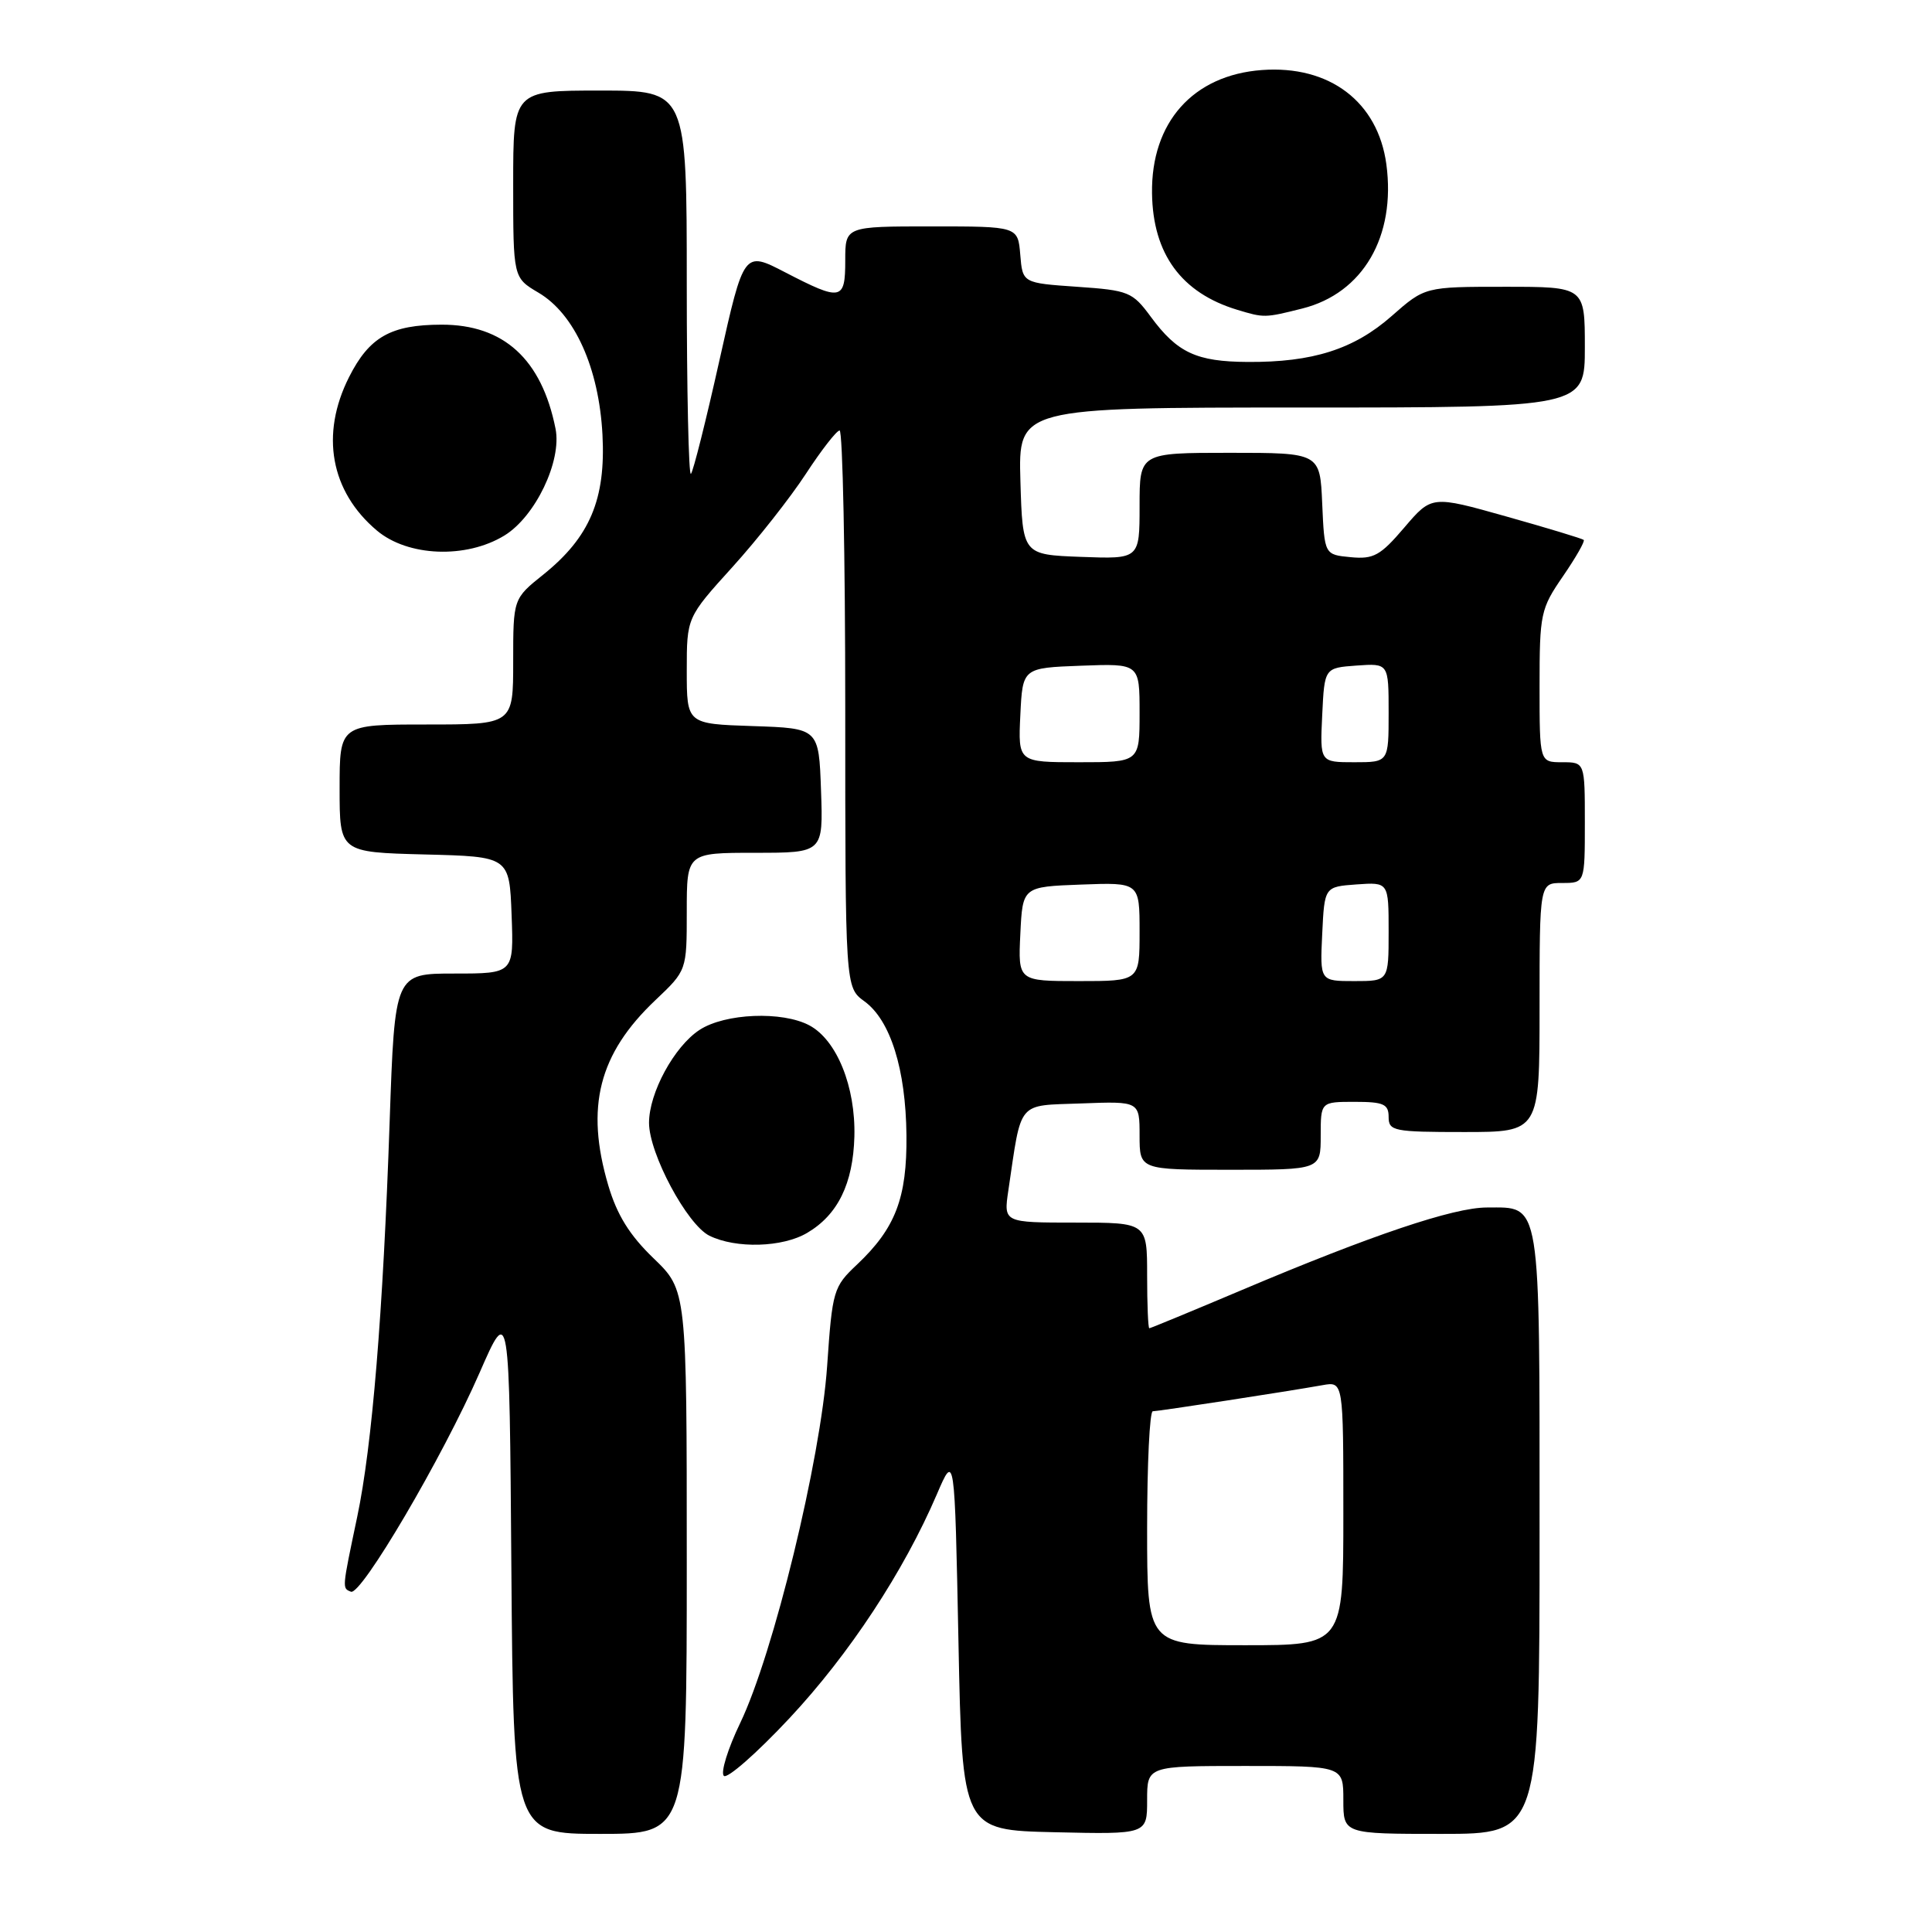 <?xml version="1.0" encoding="UTF-8" standalone="no"?>
<!DOCTYPE svg PUBLIC "-//W3C//DTD SVG 1.1//EN" "http://www.w3.org/Graphics/SVG/1.1/DTD/svg11.dtd" >
<svg xmlns="http://www.w3.org/2000/svg" xmlns:xlink="http://www.w3.org/1999/xlink" version="1.1" viewBox="0 0 256 256">
 <g >
 <path fill="currentColor"
d=" M 91.00 206.98 C 91.00 170.97 91.00 170.97 86.60 166.73 C 83.42 163.67 81.76 160.99 80.60 157.07 C 77.54 146.69 79.33 139.64 86.85 132.52 C 91.00 128.59 91.00 128.59 91.00 120.79 C 91.00 113.00 91.00 113.00 100.04 113.00 C 109.08 113.00 109.08 113.00 108.79 104.75 C 108.50 96.50 108.50 96.50 99.75 96.21 C 91.00 95.92 91.00 95.92 91.00 88.87 C 91.00 81.82 91.00 81.82 97.03 75.16 C 100.35 71.50 104.73 65.93 106.78 62.79 C 108.83 59.65 110.84 57.07 111.25 57.04 C 111.66 57.02 112.00 73.61 112.00 93.92 C 112.00 130.83 112.00 130.83 114.54 132.68 C 117.99 135.19 120.02 141.67 120.11 150.43 C 120.19 158.74 118.66 162.74 113.56 167.56 C 110.43 170.51 110.29 170.97 109.60 181.01 C 108.74 193.45 102.48 219.16 98.07 228.33 C 96.44 231.72 95.47 234.86 95.91 235.31 C 96.35 235.75 100.27 232.31 104.61 227.67 C 112.54 219.19 119.75 208.23 124.14 198.00 C 126.50 192.50 126.50 192.50 127.00 217.50 C 127.50 242.50 127.50 242.50 139.75 242.78 C 152.00 243.06 152.00 243.06 152.00 238.53 C 152.00 234.00 152.00 234.00 165.00 234.00 C 178.00 234.00 178.00 234.00 178.00 238.50 C 178.00 243.00 178.00 243.00 191.00 243.00 C 204.00 243.00 204.00 243.00 204.00 203.07 C 204.00 158.43 204.25 160.00 197.01 160.00 C 192.61 160.00 181.79 163.64 164.54 170.94 C 157.96 173.72 152.45 176.00 152.29 176.00 C 152.13 176.00 152.00 172.85 152.00 169.00 C 152.00 162.00 152.00 162.00 142.49 162.00 C 132.98 162.00 132.98 162.00 133.61 157.75 C 135.40 145.68 134.68 146.53 143.29 146.21 C 151.00 145.92 151.00 145.92 151.00 150.46 C 151.00 155.00 151.00 155.00 163.00 155.00 C 175.00 155.00 175.00 155.00 175.00 150.50 C 175.00 146.00 175.00 146.00 179.50 146.00 C 183.33 146.00 184.00 146.30 184.00 148.00 C 184.00 149.87 184.67 150.00 194.00 150.00 C 204.00 150.00 204.00 150.00 204.00 133.50 C 204.00 117.00 204.00 117.00 207.00 117.00 C 210.00 117.00 210.00 117.00 210.00 109.00 C 210.00 101.00 210.00 101.00 207.00 101.00 C 204.00 101.00 204.00 101.00 204.00 90.93 C 204.00 81.31 204.14 80.66 207.10 76.36 C 208.80 73.88 210.04 71.72 209.85 71.54 C 209.66 71.37 205.05 69.97 199.61 68.44 C 189.71 65.65 189.71 65.65 186.08 69.90 C 182.91 73.62 182.01 74.12 178.98 73.83 C 175.50 73.50 175.50 73.50 175.20 66.75 C 174.91 60.00 174.91 60.00 162.95 60.00 C 151.00 60.00 151.00 60.00 151.00 67.04 C 151.00 74.08 151.00 74.08 143.25 73.79 C 135.50 73.50 135.50 73.50 135.21 63.75 C 134.93 54.00 134.93 54.00 172.46 54.00 C 210.00 54.00 210.00 54.00 210.00 46.00 C 210.00 38.00 210.00 38.00 199.40 38.00 C 188.81 38.00 188.81 38.00 184.40 41.88 C 179.40 46.28 173.94 48.02 165.31 47.96 C 158.53 47.92 156.00 46.74 152.49 41.98 C 150.06 38.68 149.56 38.47 142.72 38.00 C 135.50 37.50 135.50 37.50 135.19 33.75 C 134.88 30.00 134.88 30.00 123.44 30.00 C 112.00 30.00 112.00 30.00 112.00 34.50 C 112.00 39.84 111.49 39.94 104.03 36.08 C 98.57 33.25 98.57 33.25 95.33 47.74 C 93.55 55.72 91.85 62.49 91.55 62.79 C 91.25 63.09 91.00 51.78 91.00 37.67 C 91.00 12.00 91.00 12.00 79.50 12.00 C 68.00 12.00 68.00 12.00 68.00 24.40 C 68.00 36.80 68.00 36.80 71.35 38.78 C 76.15 41.61 79.36 48.75 79.83 57.59 C 80.28 66.15 78.16 71.17 72.01 76.12 C 68.00 79.33 68.00 79.33 68.00 87.67 C 68.00 96.00 68.00 96.00 56.50 96.00 C 45.00 96.00 45.00 96.00 45.00 104.47 C 45.00 112.93 45.00 112.93 56.25 113.22 C 67.50 113.50 67.50 113.50 67.79 121.25 C 68.08 129.00 68.08 129.00 60.20 129.00 C 52.31 129.00 52.31 129.00 51.63 148.64 C 50.76 173.97 49.31 191.61 47.33 201.00 C 45.31 210.62 45.32 210.43 46.50 210.91 C 47.85 211.46 58.65 193.09 63.54 181.91 C 67.50 172.85 67.50 172.85 67.76 207.93 C 68.03 243.00 68.03 243.00 79.51 243.00 C 91.00 243.00 91.00 243.00 91.00 206.98 Z  M 106.96 163.36 C 111.02 160.97 113.04 156.83 113.21 150.60 C 113.38 143.99 110.88 137.81 107.25 135.87 C 103.66 133.95 96.06 134.26 92.69 136.47 C 89.34 138.66 86.00 144.81 86.00 148.78 C 86.00 152.85 91.04 162.27 94.00 163.74 C 97.52 165.47 103.69 165.30 106.96 163.36 Z  M 66.82 70.97 C 70.93 68.47 74.47 61.08 73.61 56.80 C 71.77 47.59 66.74 43.00 58.50 43.02 C 51.79 43.03 48.93 44.65 46.25 49.97 C 42.42 57.56 43.79 65.12 49.94 70.30 C 54.05 73.76 61.75 74.06 66.82 70.97 Z  M 172.56 40.88 C 180.60 38.86 184.98 31.34 183.70 21.77 C 182.58 13.48 176.16 8.62 167.21 9.28 C 158.09 9.95 152.51 16.21 152.65 25.62 C 152.76 33.65 156.54 38.81 163.94 41.05 C 167.51 42.13 167.59 42.13 172.56 40.88 Z  M 152.00 202.50 C 152.00 193.97 152.34 187.00 152.75 187.00 C 153.54 186.99 170.50 184.39 175.25 183.54 C 178.00 183.05 178.00 183.05 178.00 200.53 C 178.00 218.00 178.00 218.00 165.00 218.00 C 152.00 218.00 152.00 218.00 152.00 202.50 Z  M 135.20 123.75 C 135.50 117.50 135.50 117.50 143.25 117.21 C 151.00 116.92 151.00 116.92 151.00 123.46 C 151.00 130.00 151.00 130.00 142.95 130.00 C 134.90 130.00 134.90 130.00 135.20 123.75 Z  M 175.20 123.75 C 175.50 117.50 175.50 117.50 179.75 117.19 C 184.00 116.89 184.00 116.89 184.00 123.44 C 184.00 130.00 184.00 130.00 179.45 130.00 C 174.90 130.00 174.90 130.00 175.20 123.75 Z  M 135.20 94.75 C 135.50 88.50 135.50 88.50 143.25 88.21 C 151.00 87.92 151.00 87.92 151.00 94.46 C 151.00 101.00 151.00 101.00 142.95 101.00 C 134.90 101.00 134.90 101.00 135.20 94.75 Z  M 175.20 94.75 C 175.50 88.50 175.50 88.50 179.75 88.19 C 184.00 87.89 184.00 87.89 184.00 94.44 C 184.00 101.00 184.00 101.00 179.45 101.00 C 174.90 101.00 174.90 101.00 175.20 94.75 Z "/>
</g>
</svg>